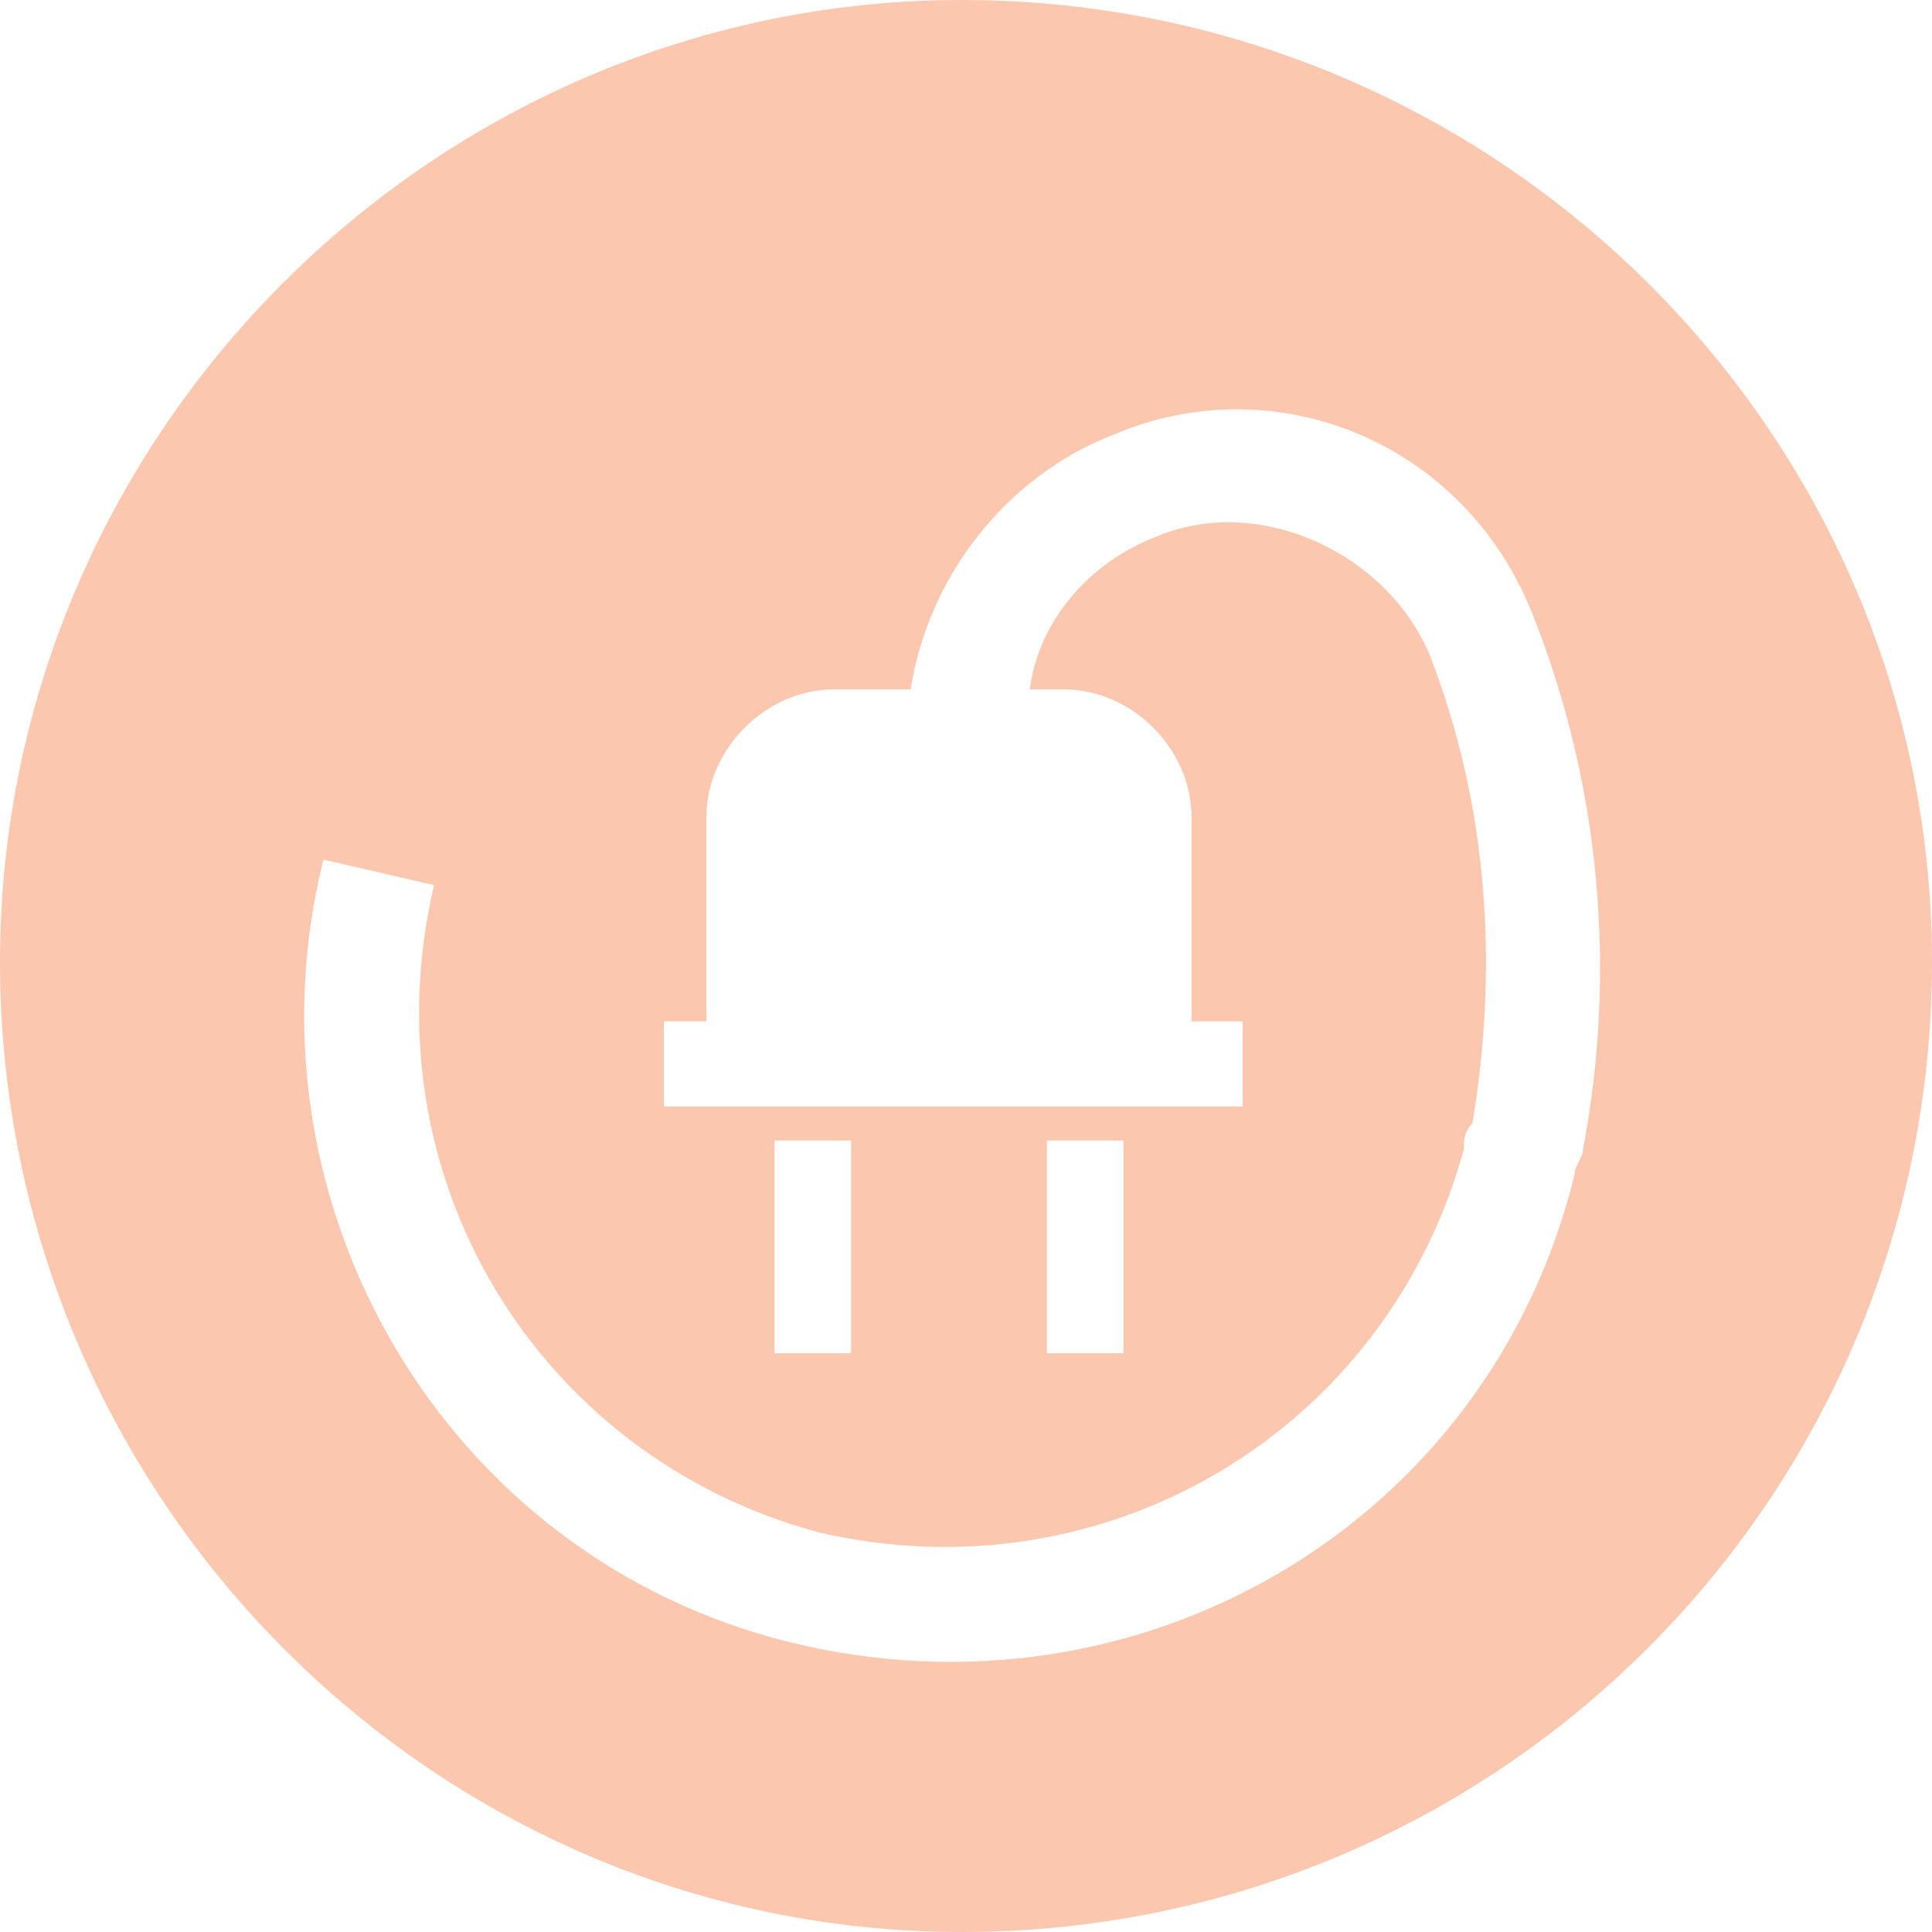 <?xml version="1.0" encoding="UTF-8"?>
<!DOCTYPE svg PUBLIC "-//W3C//DTD SVG 1.1//EN" "http://www.w3.org/Graphics/SVG/1.1/DTD/svg11.dtd">
<!-- Creator: CorelDRAW X7 -->
<svg xmlns="http://www.w3.org/2000/svg" xml:space="preserve" width="20.963mm" height="20.963mm" version="1.1" style="shape-rendering:geometricPrecision; text-rendering:geometricPrecision; image-rendering:optimizeQuality; fill-rule:evenodd; clip-rule:evenodd"
viewBox="0 0 227 227"
 xmlns:xlink="http://www.w3.org/1999/xlink"
 enable-background="new 0 0 100 100">
 <defs>
  <style type="text/css">
   <![CDATA[
    .fil0 {fill:#FBC7AE}
   ]]>
  </style>
 </defs>
 <g id="Layer_x0020_1">
  <g id="noun_Electricity_806328.svg">
   <path class="fil0" d="M227 113c0,63 -51,114 -114,114 -62,0 -113,-51 -113,-114 0,-62 51,-113 113,-113 63,0 114,51 114,113l0 0zm-136 46l9 0 0 -25 -9 0 0 25zm41 -25l-9 0 0 25 9 0 0 -25zm4 -71c12,-5 27,2 32,14 7,18 8,37 5,55 -1,1 -1,2 -1,3 -9,33 -42,53 -76,45 -33,-9 -53,-42 -45,-76l-13 -3c-10,40 14,82 55,92 41,10 82,-14 92,-55 0,-1 1,-2 1,-3 4,-21 2,-43 -6,-63 -8,-20 -30,-29 -49,-21 -13,5 -22,17 -24,30l-9 0c-8,0 -15,7 -15,15l0 24 -5 0 0 10 68 0 0 -10 -6 0 0 -24c0,-8 -7,-15 -15,-15l-4 0c1,-8 7,-15 15,-18z"/>
  </g>
 </g>
</svg>
